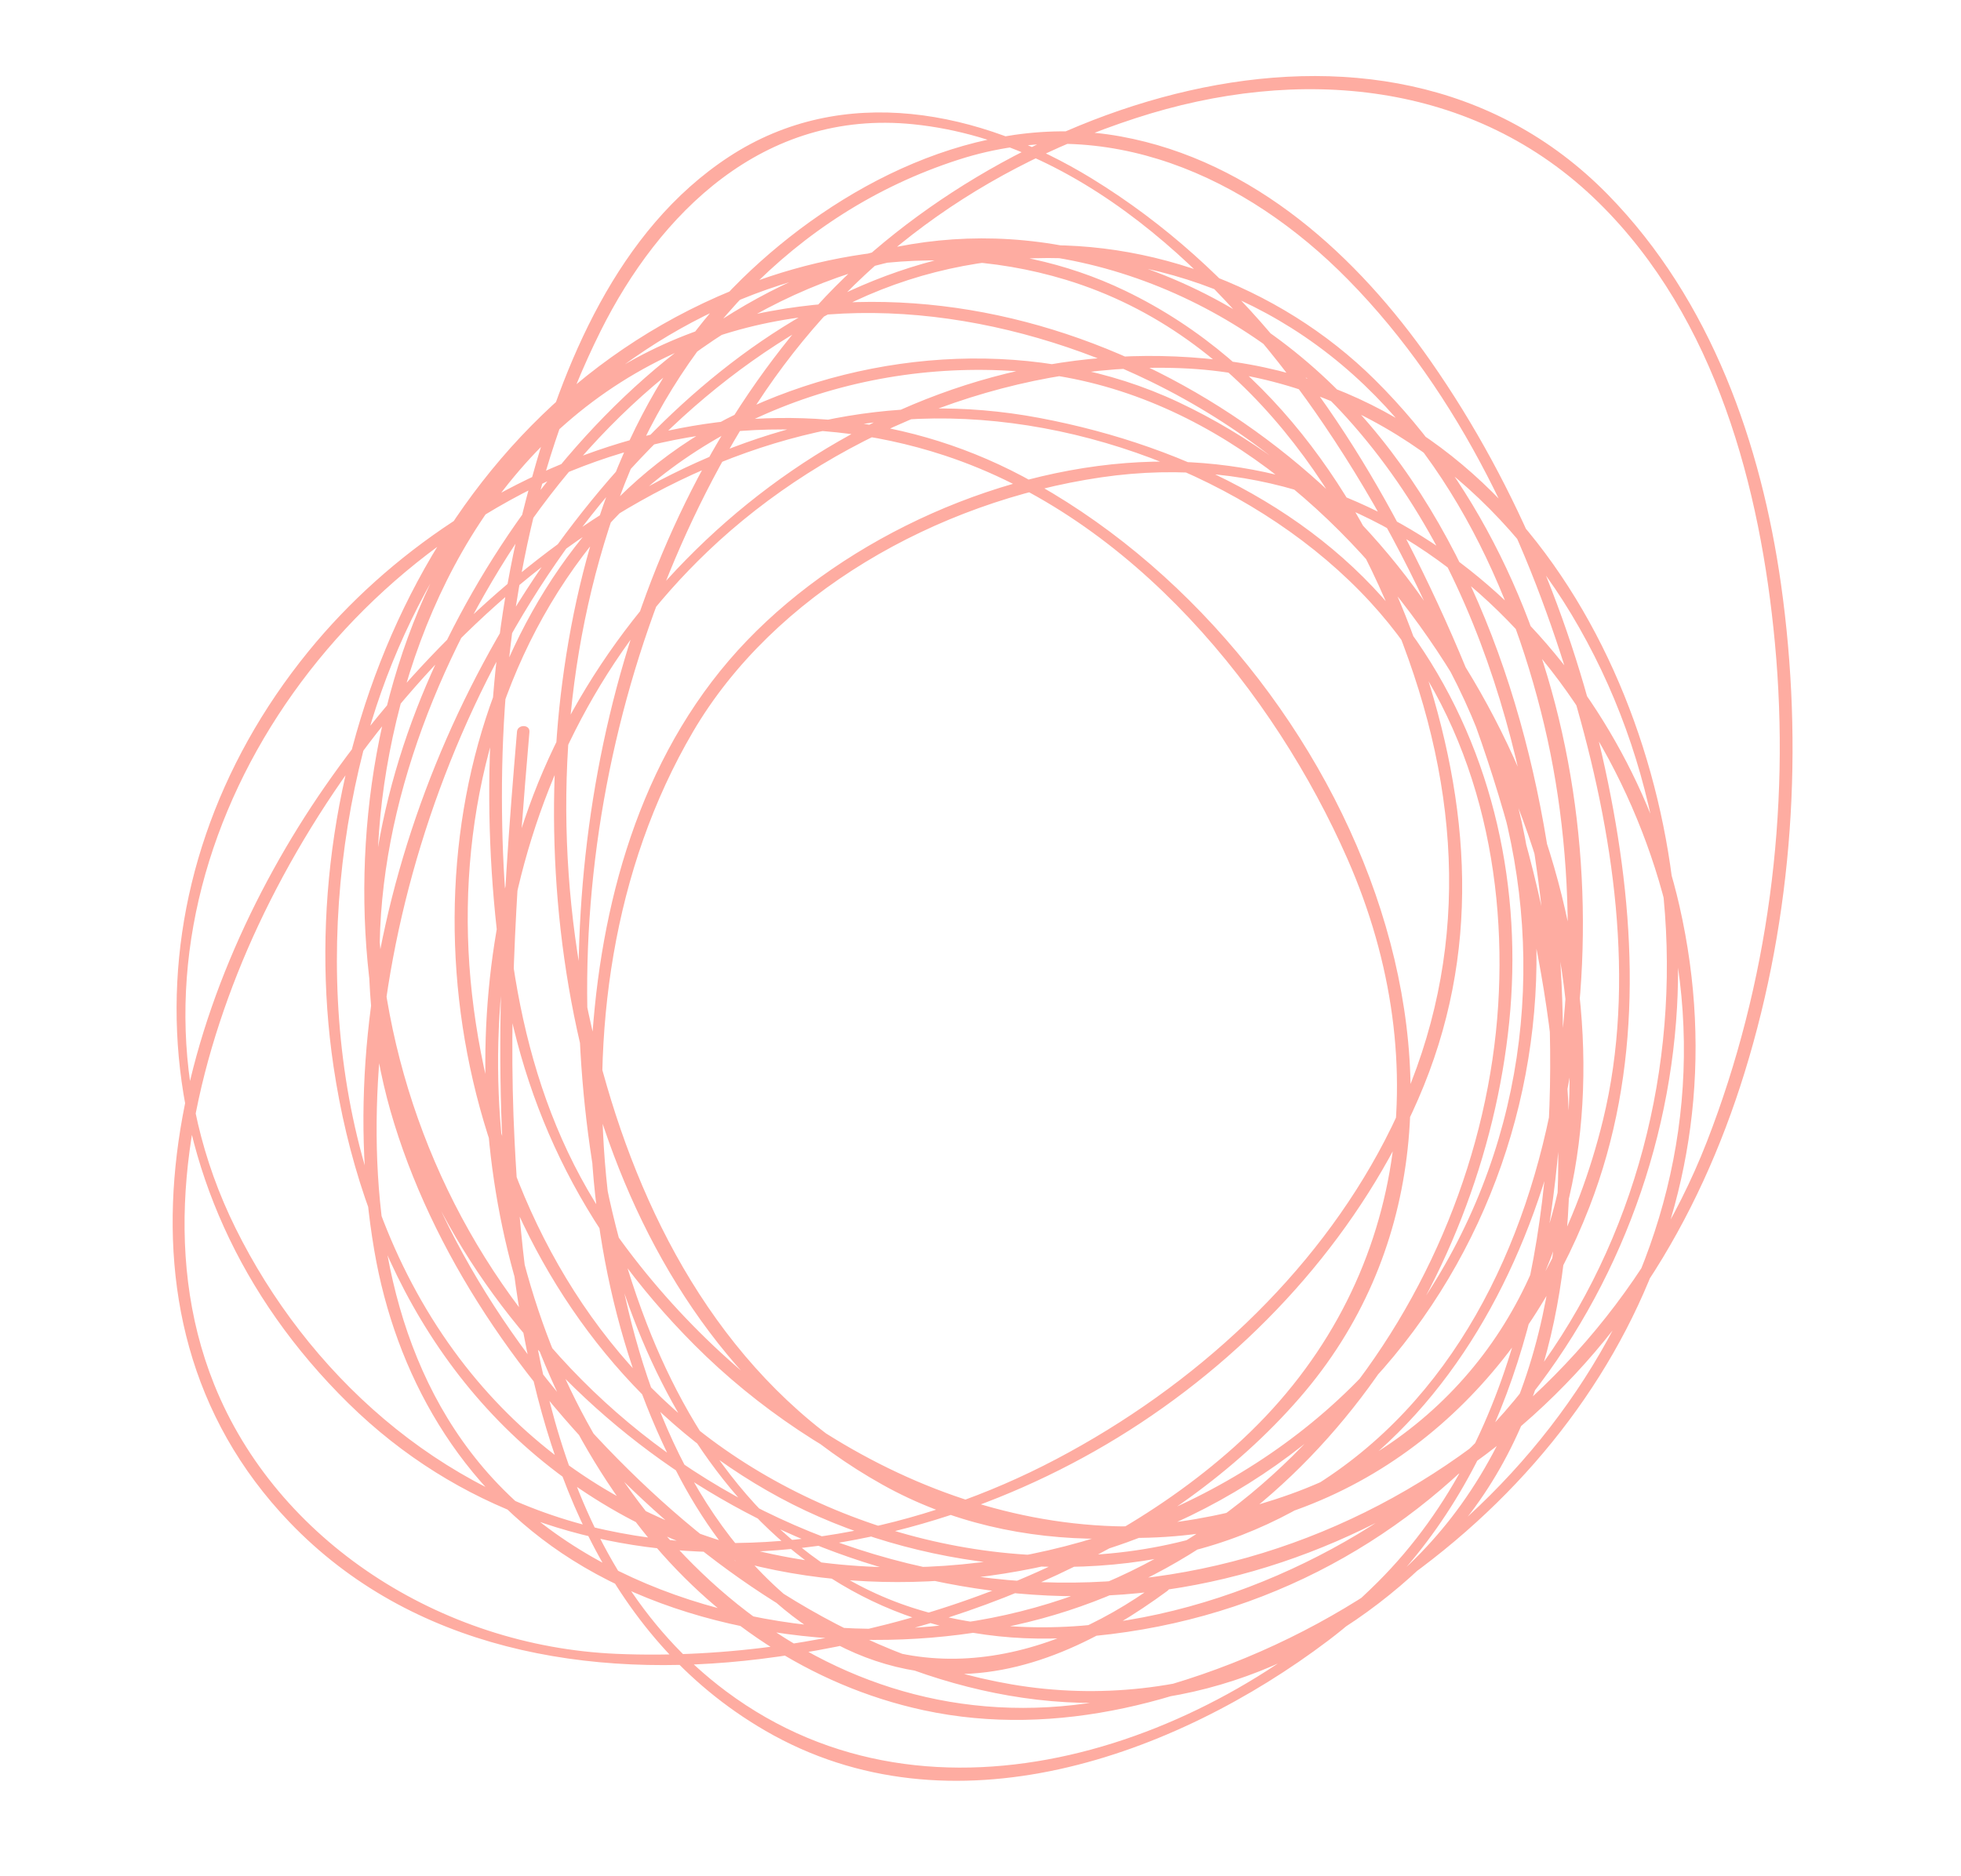<svg width="255" height="244" viewBox="0 0 255 244" fill="none" xmlns="http://www.w3.org/2000/svg">
<path d="M67.229 95.145C65.185 119.108 63.655 143.253 67.069 167.269C70.16 189.026 78.241 212.746 99.501 225.077C123.671 239.107 152.91 228.331 172.698 213.378C192.856 198.137 200.12 174.643 202.488 151.228C206.786 108.734 193.739 44.655 140.881 32.515C99.386 22.996 66.55 60.31 54.196 92.138C47.487 109.445 45.694 128.164 51.268 146.143C56.994 164.634 69.095 181.558 83.695 195.146C97.382 207.884 115.372 218.761 134.805 221.045C155.569 223.497 173.805 215.341 187.372 201.276C202.306 185.795 205.003 162.872 203.9 142.783C202.58 118.511 195.017 94.298 183.927 72.209C174.311 53.071 161.224 35.018 141.976 23.217C127.42 14.292 109.609 10.718 94.83 20.363C80.228 29.9 73.159 47.553 68.917 63.037C63.619 82.299 62.379 102.904 64.816 122.758C67.27 142.798 75.321 159.885 90.307 174.921C106.483 191.146 131.017 202.446 154.97 199.568C180.746 196.468 198.204 178.841 206.685 156.965C213.568 139.191 212.898 120.327 209.112 101.829C205.178 82.587 197.58 63.491 186.025 46.946C176.633 33.498 163.166 20.92 145.739 17.746C127.198 14.376 108.736 24.312 96.514 36.23C82.233 50.167 75.589 69.851 73.124 88.709C68.43 124.443 78.396 172.768 114.741 193.084C132.404 202.967 154.119 201.597 172.196 194.264C190.702 186.751 201.558 170.402 204.753 152.288C211.201 115.737 189.984 69.617 153.251 52.307C135.244 43.817 113.395 45.304 96.016 53.7C78.735 62.012 67.781 78.013 62.655 95.07C52.025 130.452 65.453 175.395 101.428 194.794C118.966 204.246 142.867 206.89 161.498 199.634C179.621 192.583 191.39 177.689 198.18 160.975C212.337 126.141 207.409 77.762 178.761 49.369C166.351 37.065 148.002 30.153 130.068 32.268C111.601 34.434 96.1 44.669 83.971 57.165C57.641 84.263 42.379 125.839 48.671 162.633C51.395 178.589 59.711 193.619 74.419 202.885C90.702 213.151 113.342 215.461 131.942 211.368C169.69 203.059 192.804 167.017 196.252 132.929C197.979 115.855 194.369 98.025 184.209 83.335C173.146 67.347 154.717 58.046 135.167 54.355C95.998 46.966 61.925 73.945 42.245 102.299C23.376 129.493 11.338 170.503 37.644 197.962C53.48 214.487 76.481 218.519 98.914 215.755C125.181 212.523 152.233 201.08 168.972 181.831C201.398 144.553 174.871 84.158 132.98 61.947C100.338 44.641 61.1 58.935 40.128 84.689C16.017 114.288 16.913 154.598 45.302 182.506C73.709 210.44 117.668 205.309 148.271 185.102C164.223 174.568 177.063 159.859 184.417 142.947C192.655 124.031 191.309 104.761 184.717 85.37C178.204 66.213 166.123 47.348 146.311 37.813C130.784 30.342 112.79 31.057 97.151 37C55.734 52.738 37.532 99.47 43.371 138.703C46.828 161.952 58.015 184.13 80.371 196.715C98.991 207.199 122.095 208.001 142.179 202.019C189.426 187.955 210.883 137.335 194.183 94.802C180.675 60.382 140.036 33.121 100.192 40.465C54.45 48.901 40.541 102.565 50.341 139.62C60.037 176.285 95.375 205.586 136.256 207.51C157.269 208.495 177.271 201.143 193.273 189.109C210.324 176.271 220.865 158.913 226.876 139.435C233.173 119.061 234.579 97.071 231.59 75.948C229.023 57.876 222.603 39.124 209.075 25.304C179.319 -5.065 128.27 14.403 105.158 40.994C79.472 70.541 71.192 113.621 76.982 151.007C81.801 182.105 101.663 215.779 140.224 212.943C185.981 209.59 215.801 171.28 218.073 131.014C220.019 96.376 200.74 51.787 158.634 46.825C117.66 41.997 81.076 70.69 68.77 104.968C57.883 135.31 62.633 172.694 83.551 199.071C92.569 210.453 105.225 219.208 120.094 222.422C137.606 226.204 155.407 221.031 170.413 213.054C206.966 193.629 227.344 157.131 218.384 117.805C211.188 86.236 183.213 57.372 146.402 60.224C126.942 61.735 106.792 71.863 94.775 85.911C82.406 100.361 77.659 119.598 76.844 137.853C76.021 156.31 79.569 175.656 88.511 192.419C95.162 204.865 106.493 216.583 122.182 217.657C133.245 218.42 143.531 212.986 151.799 206.907C152.604 206.306 151.448 205.24 150.654 205.826C135.305 217.091 116.406 220.531 101.141 206.607C86.707 193.443 81.03 172.763 79.016 154.853C76.746 134.575 79.638 113.036 90.122 95.154C100.597 77.301 121.697 65.233 143.193 62.08C184.806 55.986 214.24 92.786 218.43 127.552C223.545 169.947 191.731 209.133 148.279 220.163C110.926 229.63 81.644 203.325 70.57 172.042C58.507 137.977 65.053 97.478 92.017 71.725C107.66 56.776 130.75 46.993 153.578 47.887C175.751 48.759 193.74 62.293 204.305 79.836C227.264 117.929 218.099 172.12 179.837 197.455C163.037 208.581 139.253 215.69 118.725 209.116C101.077 203.455 90.125 187.726 84.11 172.172C69.559 134.547 76.324 88.003 97.313 54.26C108.875 35.671 125.815 22.488 147.671 15.37C168.84 8.465 191.705 10.445 207.867 26.328C223.239 41.431 228.934 63.689 230.801 83.614C232.854 105.469 229.926 127.989 221.956 148.481C206.151 189.089 160.174 216.026 113.705 202.144C67.626 188.359 43.098 142.514 50.275 99.984C54.057 77.604 65.932 55.358 88.768 45.463C108.08 37.104 131.059 40.564 149.628 49.618C196.431 72.451 212.169 129.824 184.292 170.21C156.911 209.889 89.699 217.855 59.008 175.664C42.78 153.354 40.769 122.904 47.248 97.639C52.555 76.969 65.309 57.861 83.938 45.52C99.596 35.136 119.728 30.656 138.593 36.385C162.097 43.53 175.856 65.15 183.151 85.719C190.744 107.1 190.537 128.182 180.06 148.347C170.959 165.861 155.409 180.268 137.284 189.803C119.799 199.002 98.808 203.315 78.783 198.992C56.905 194.277 39.845 178.331 30.638 159.747C12.973 124.053 33.085 82.46 67.861 64.229C84.508 55.505 104.445 53.175 122.823 59.236C147.351 67.319 165.742 90.14 175.224 111.721C186.963 138.442 182.956 168.031 160.569 188.113C140.242 206.348 108.526 216.292 80.2 215.093C57.179 214.123 35.983 200.304 27.854 180.066C20.886 162.732 24.259 143.317 30.873 126.625C44.196 93.07 78.076 56.118 119.463 54.474C140.956 53.62 164.099 63.007 178.167 78.283C191.494 92.745 195.972 112.351 194.817 130.734C192.421 168.601 163.998 207.746 121.042 211.534C100.386 213.363 77.167 207.031 63.529 191.673C50.651 177.157 48.007 156.968 49.248 139.035C51.828 101.188 73.531 56.83 111.143 39.158C129.306 30.637 150.802 31.865 167.933 42.66C186.36 54.274 196.221 74.932 200.823 94.365C209.694 131.849 200.561 187.617 155.19 200.073C132.604 206.274 106.502 199.26 89.132 184.573C72.435 170.45 63.653 149.602 61.373 129.268C59.157 109.415 63.53 88.543 75.834 72.234C88.825 55.022 111.782 46.132 134.4 48.473C157.104 50.832 175.295 67.258 186.838 84.594C198.99 102.862 205.481 124.98 203.862 146.249C202.241 167.762 189.727 186.467 167.783 194.329C146.374 201.981 122.949 199.451 105.394 184.816C88.717 170.906 80.187 149.898 76.169 130.049C71.797 108.434 72.976 85.467 80.526 64.782C87.741 45.028 103.005 27.726 124.664 20.761C143.843 14.587 162.14 22.985 175.276 36.349C190.033 51.341 198.962 71.208 204.618 90.469C209.787 108.081 212.807 127.764 208.452 145.646C201.846 172.795 182.289 196.754 150.462 198.437C121.177 199.983 94.763 181.573 79.435 159.513C67.916 142.934 65.295 122.887 65.269 103.715C65.233 83.107 68.798 61.702 78.115 43.028C85.671 27.886 99.182 14.159 118.778 16.164C141.913 18.528 160.538 38.075 172.184 55.27C186.791 76.815 196.039 101.757 200.4 126.663C204.407 149.63 204.155 175.932 189.981 195.701C177.233 213.472 154.39 222.98 131.532 219.059C110.185 215.4 91.573 201.87 77.612 186.911C63.349 171.63 52.242 152.272 49.838 132.111C47.429 111.923 54.458 91.186 64.978 73.96C75.54 56.642 91.844 40.894 112.764 34.852C135.497 28.273 160.019 37.607 175.123 54.323C194.059 75.282 200.482 105.323 201.458 131.676C202.406 156.826 198.181 186.786 179.164 205.753C158.272 226.586 121.452 240.139 94.421 219.966C72.293 203.46 68.131 172.655 66.914 148.414C66.018 130.641 67.327 112.872 68.845 95.192C68.933 94.19 67.31 94.187 67.229 95.145Z" fill="#FEACA1"/>
</svg>
